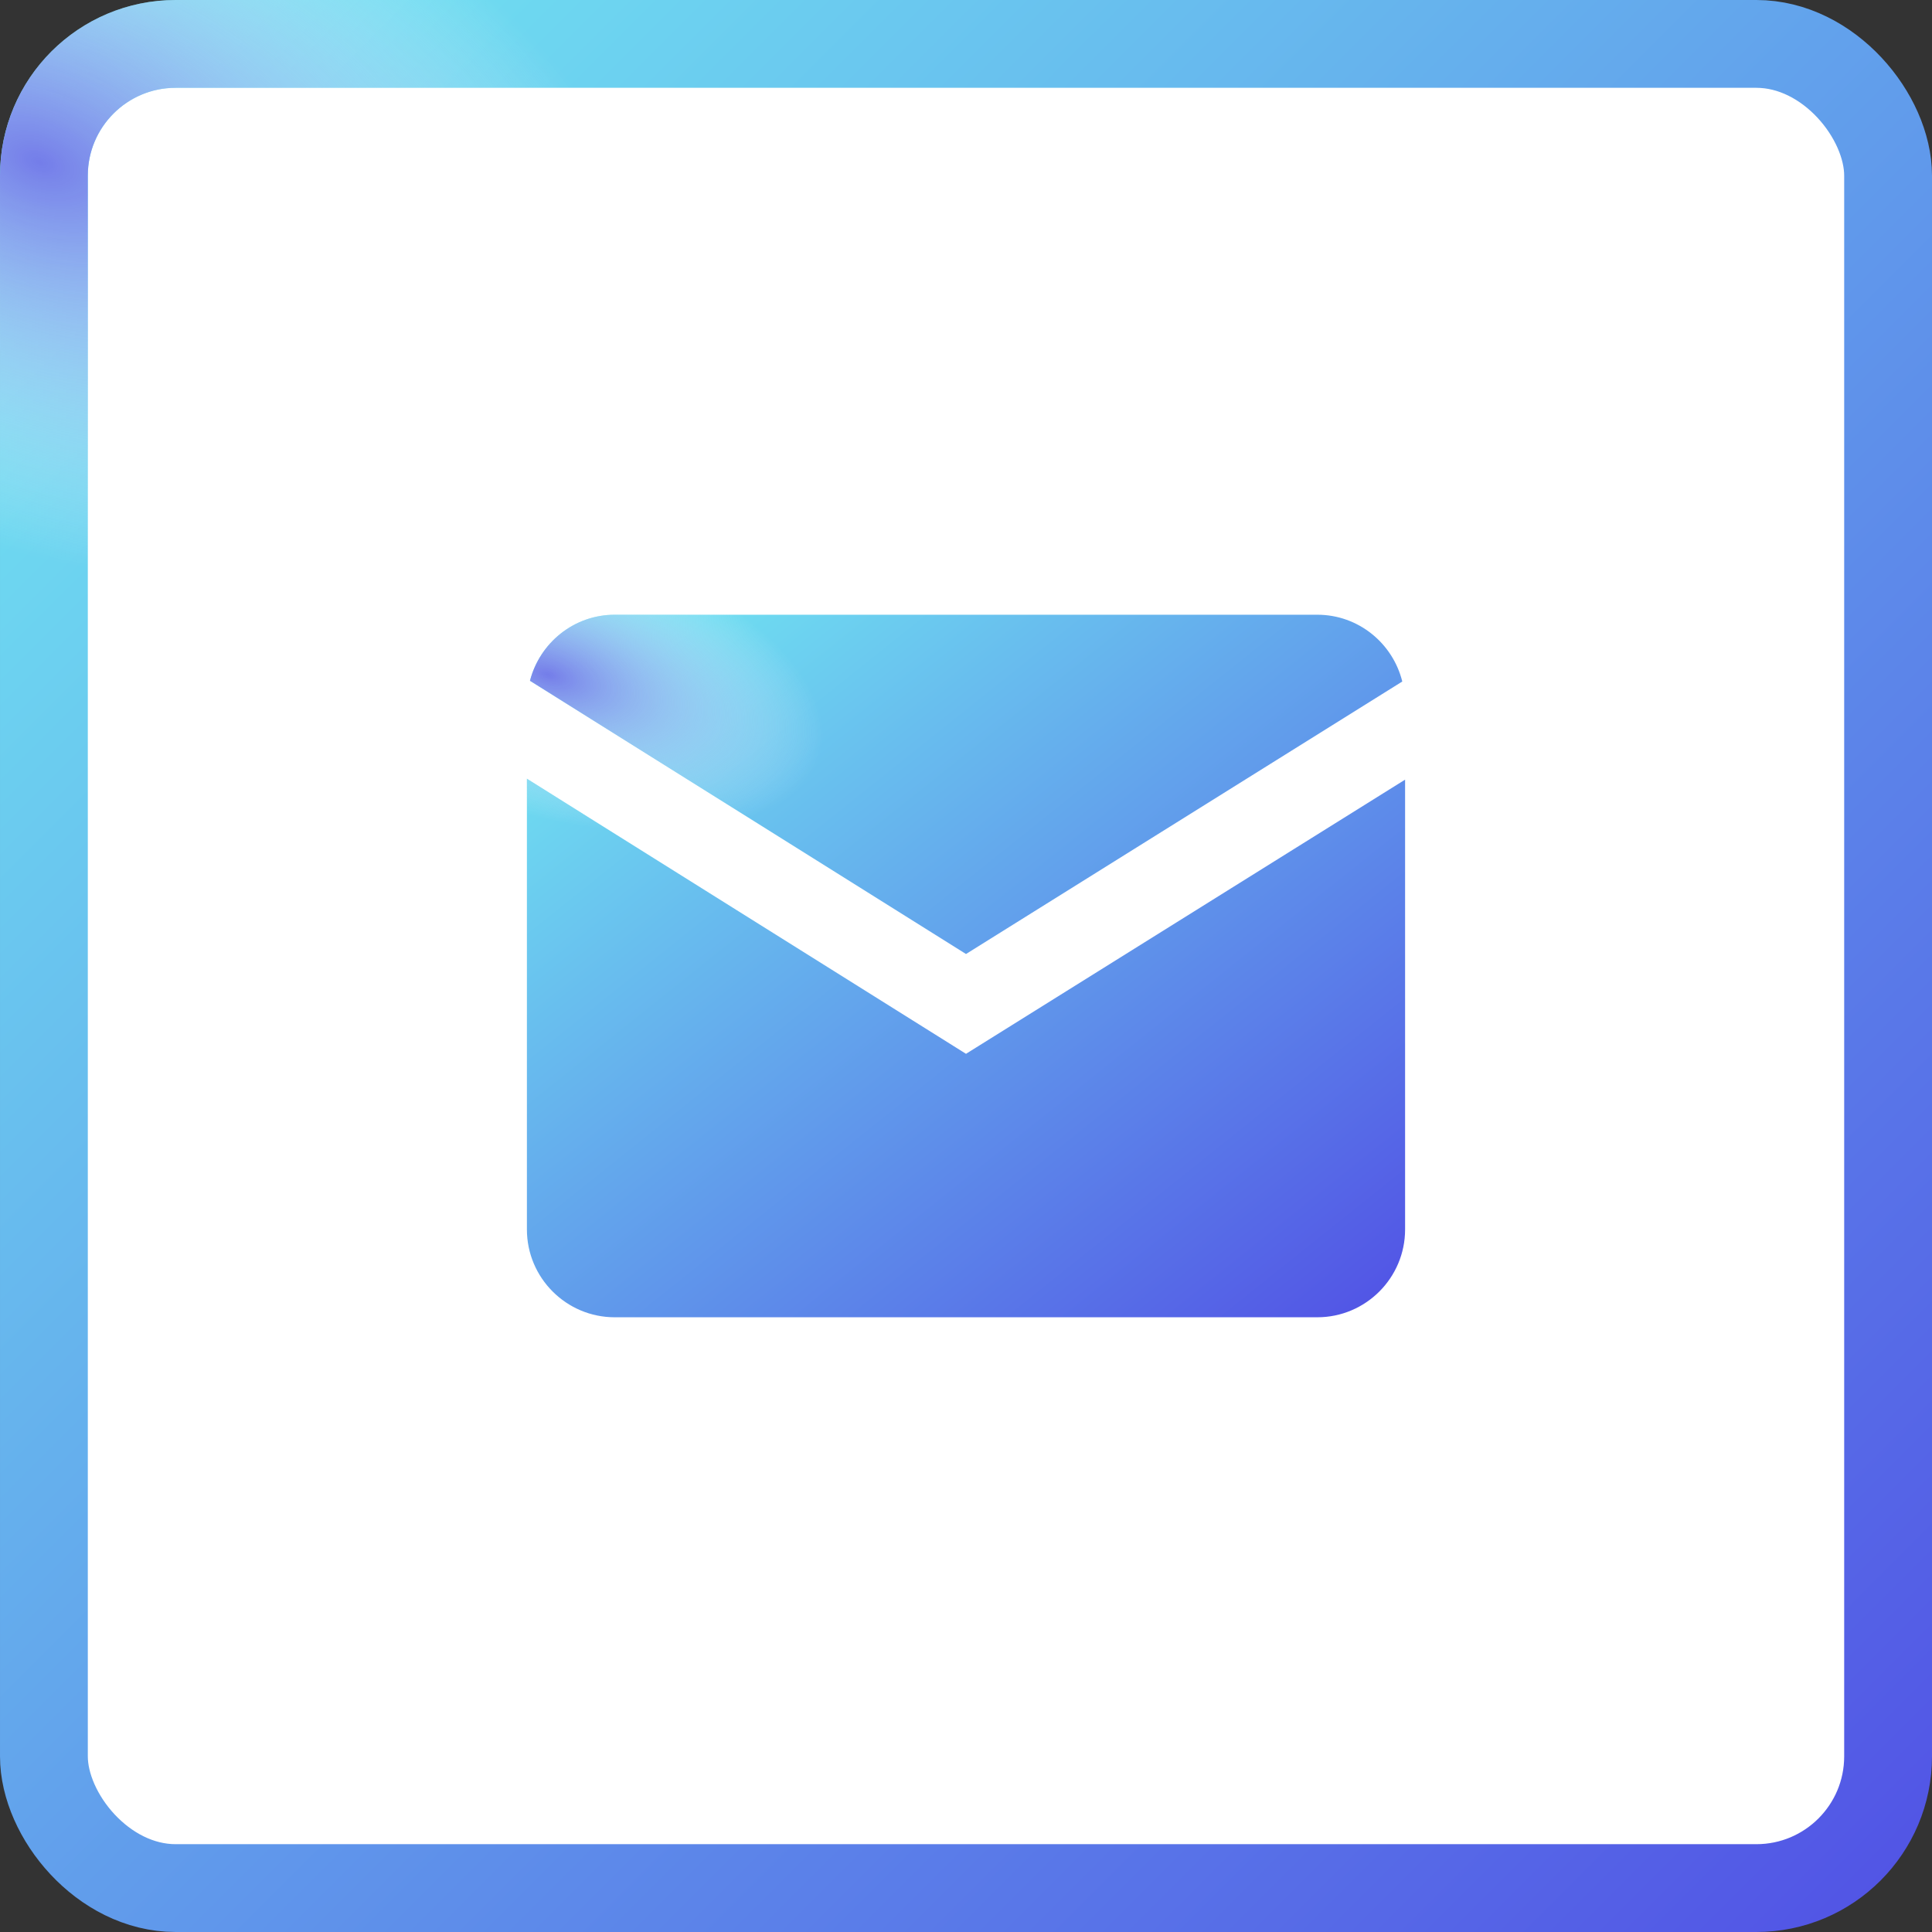 <svg width="44" height="44" viewBox="0 0 44 44" fill="none" xmlns="http://www.w3.org/2000/svg">
<rect x="0" y="0" width="44" height="44" fill="#333333" stroke="none"/>
<rect x="1" y="1" width="42" height="42" rx="3" fill="white"/>
<path fill-rule="evenodd" clip-rule="evenodd" d="M12.07 15.504C12.292 14.643 13.07 14 14 14H30C30.937 14 31.72 14.65 31.936 15.521L22 21.727L12.07 15.504ZM14 30C12.897 30 12 29.103 12 28V17.734L22 24L32 17.756V28C32 29.103 31.103 30 30 30H14Z" fill="url(#paint0_linear)"/>
<path fill-rule="evenodd" clip-rule="evenodd" d="M12.07 15.504C12.292 14.643 13.07 14 14 14H30C30.937 14 31.72 14.65 31.936 15.521L22 21.727L12.07 15.504ZM14 30C12.897 30 12 29.103 12 28V17.734L22 24L32 17.756V28C32 29.103 31.103 30 30 30H14Z" fill="url(#paint1_radial)"/>
<rect x="1" y="1" width="42" height="42" rx="3" stroke="url(#paint2_linear)" stroke-width="2"/>
<rect x="1" y="1" width="42" height="42" rx="3" stroke="url(#paint3_radial)" stroke-width="2"/>
<defs>
<linearGradient id="paint0_linear" x1="12" y1="14" x2="27.61" y2="33.512" gradientUnits="userSpaceOnUse">
<stop stop-color="#72EDF2"/>
<stop offset="1" stop-color="#5151E5"/>
</linearGradient>
<radialGradient id="paint1_radial" cx="0" cy="0" r="1" gradientUnits="userSpaceOnUse" gradientTransform="translate(12.476 15.363) rotate(16.469) scale(6.481 3.208)">
<stop stop-color="#747DE9"/>
<stop offset="1" stop-color="white" stop-opacity="0"/>
</radialGradient>
<linearGradient id="paint2_linear" x1="0" y1="0" x2="44" y2="44" gradientUnits="userSpaceOnUse">
<stop stop-color="#72EDF2"/>
<stop offset="1" stop-color="#5151E5"/>
</linearGradient>
<radialGradient id="paint3_radial" cx="0" cy="0" r="1" gradientUnits="userSpaceOnUse" gradientTransform="translate(1.047 3.749) rotate(20.281) scale(14.577 8.629)">
<stop stop-color="#747DE9"/>
<stop offset="1" stop-color="white" stop-opacity="0"/>
</radialGradient>
</defs>
</svg>
